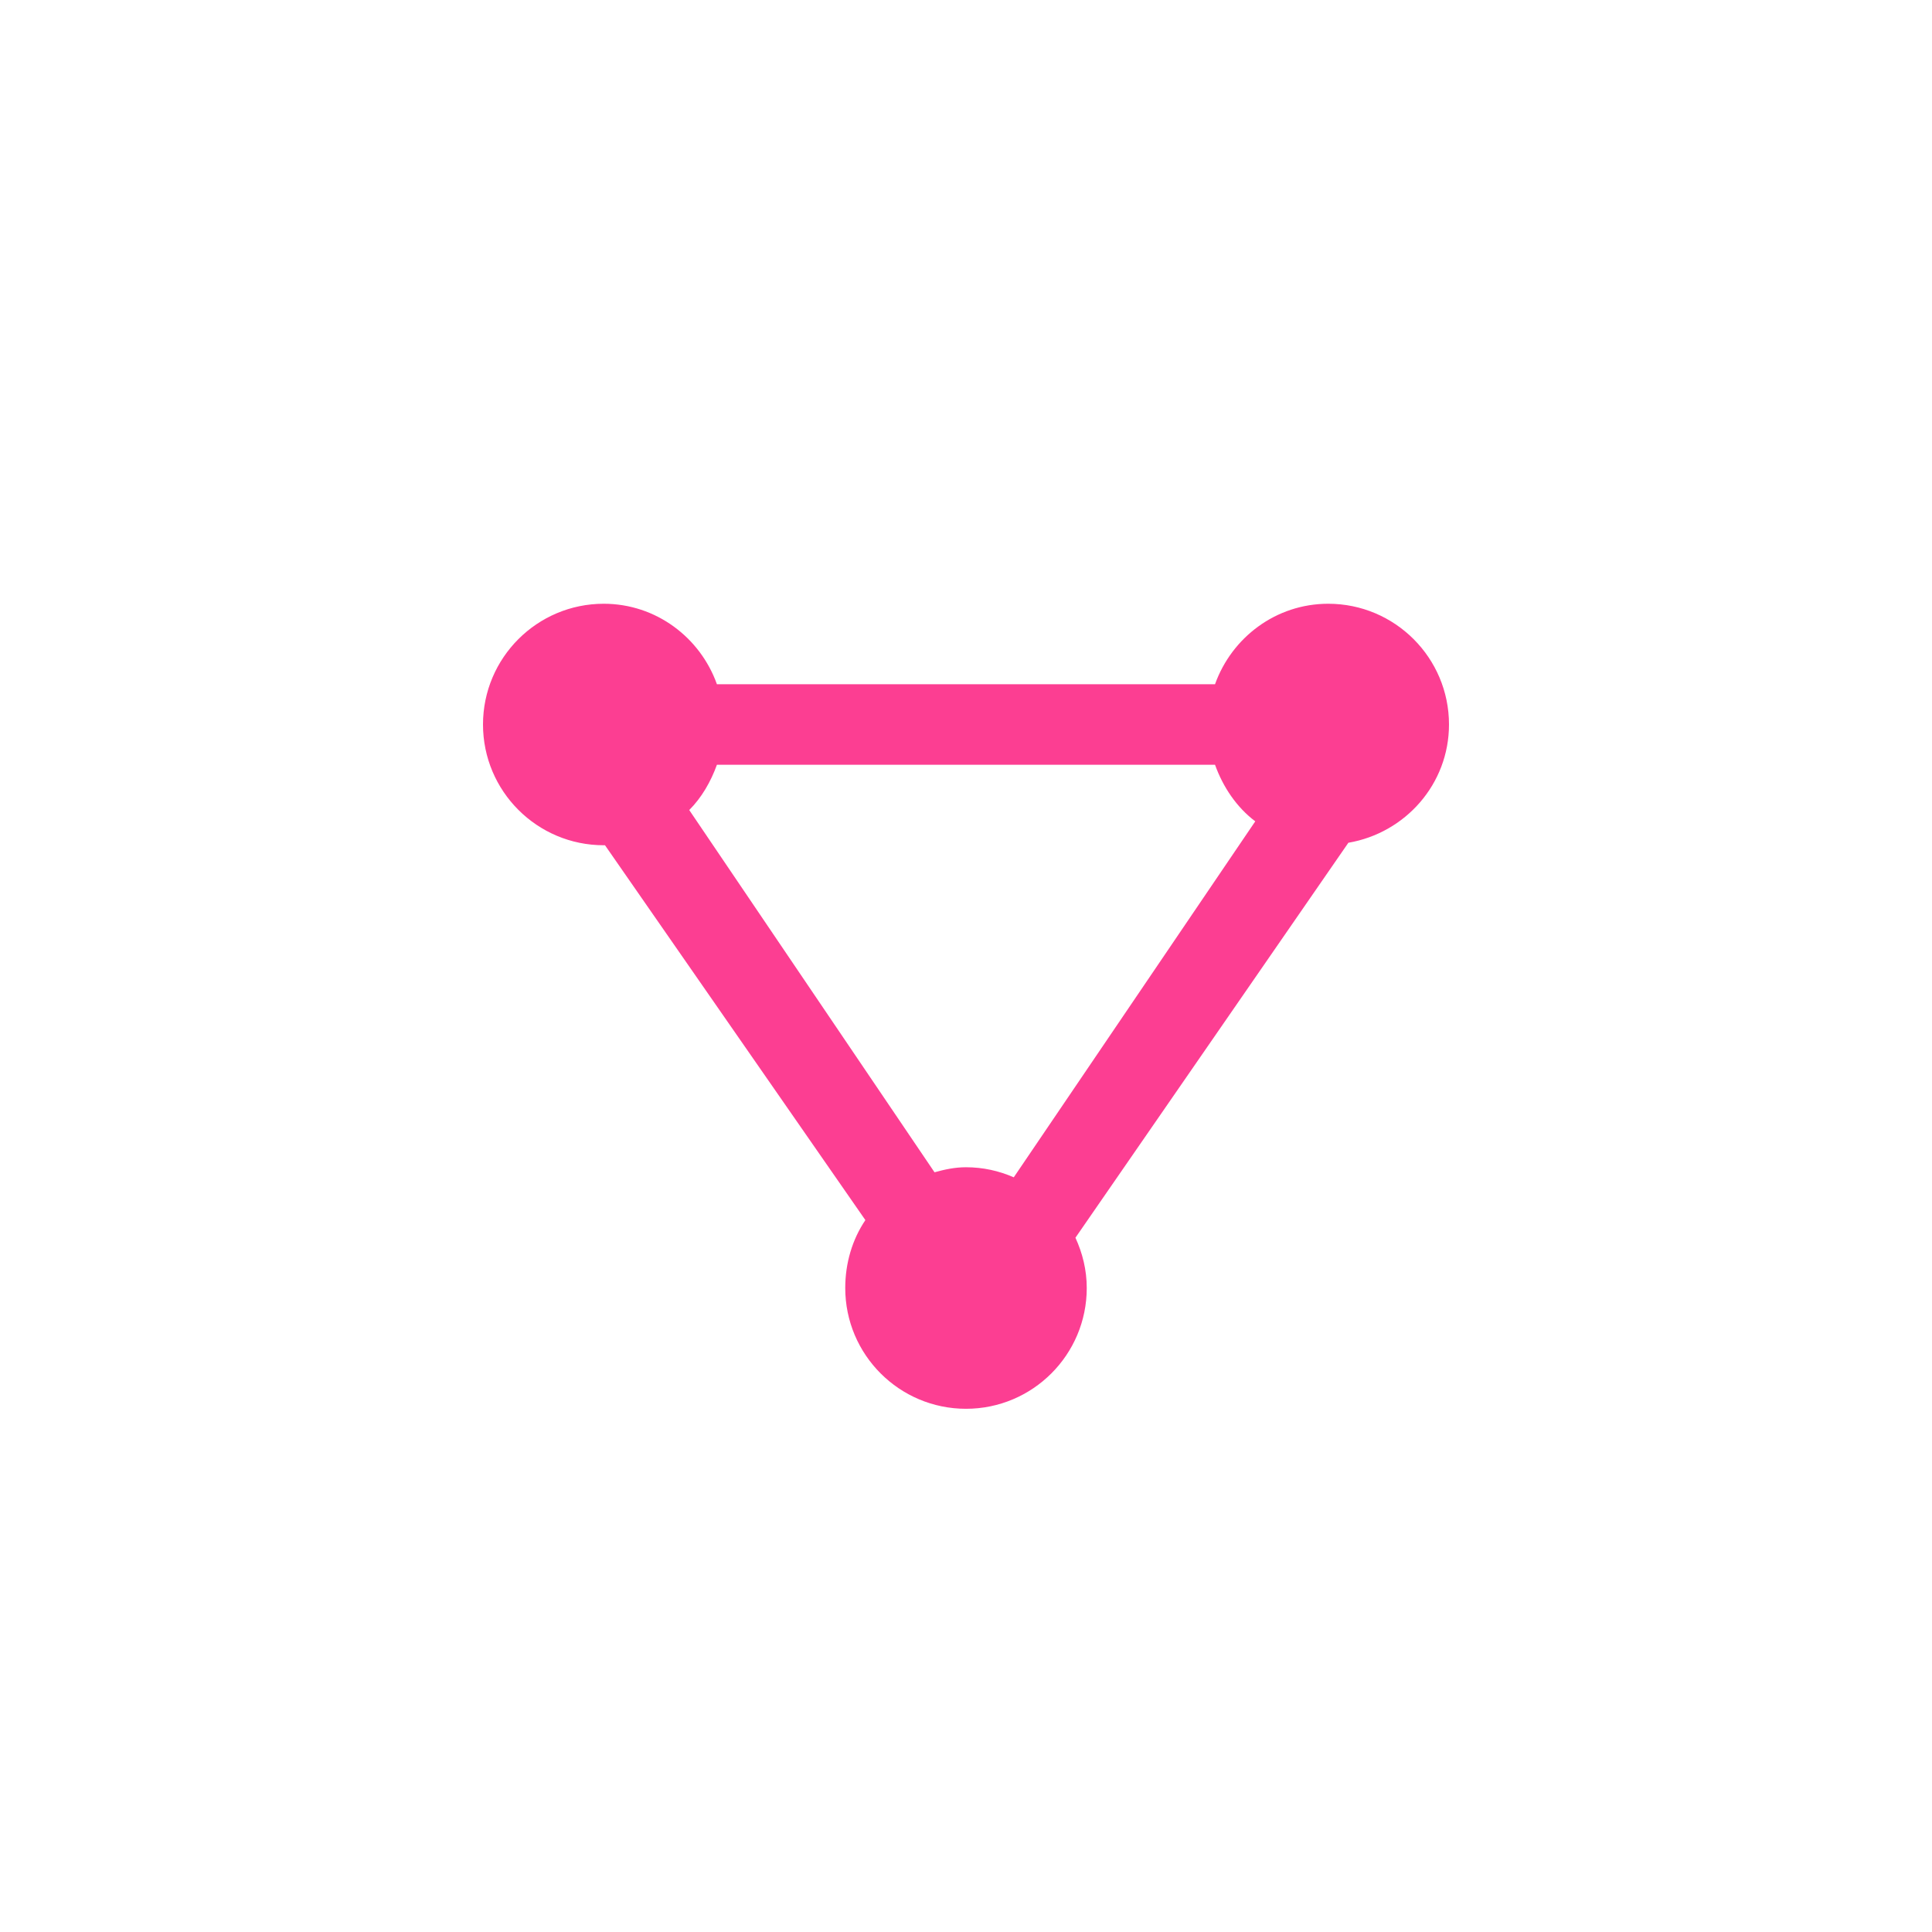 <!-- color: #84b9d1 --><svg xmlns="http://www.w3.org/2000/svg" viewBox="0 0 48 48"><g><path d="m 15 15 c -1.656 0 -3 1.344 -3 3 c 0 1.656 1.344 3 3 3 c 0.012 0 0.02 0 0.031 0 l 6.469 9.313 c -0.324 0.48 -0.5 1.066 -0.5 1.688 c 0 1.656 1.344 3 3 3 c 1.656 0 3 -1.344 3 -3 c 0 -0.449 -0.105 -0.867 -0.281 -1.25 l 6.781 -9.813 c 1.414 -0.242 2.5 -1.457 2.5 -2.938 c 0 -1.656 -1.344 -3 -3 -3 c -1.301 0 -2.398 0.84 -2.813 2 l -12.375 0 c -0.414 -1.16 -1.512 -2 -2.813 -2 m 2.813 4 l 12.375 0 c 0.199 0.555 0.539 1.059 1 1.406 l -6 8.844 c -0.367 -0.16 -0.762 -0.25 -1.188 -0.25 c -0.277 0 -0.527 0.055 -0.781 0.125 l -6.094 -9 c 0.309 -0.309 0.535 -0.703 0.688 -1.125 m 0 0" fill="#fc3e92" stroke="none" fill-rule="nonzero" fill-opacity="1"/></g></svg>